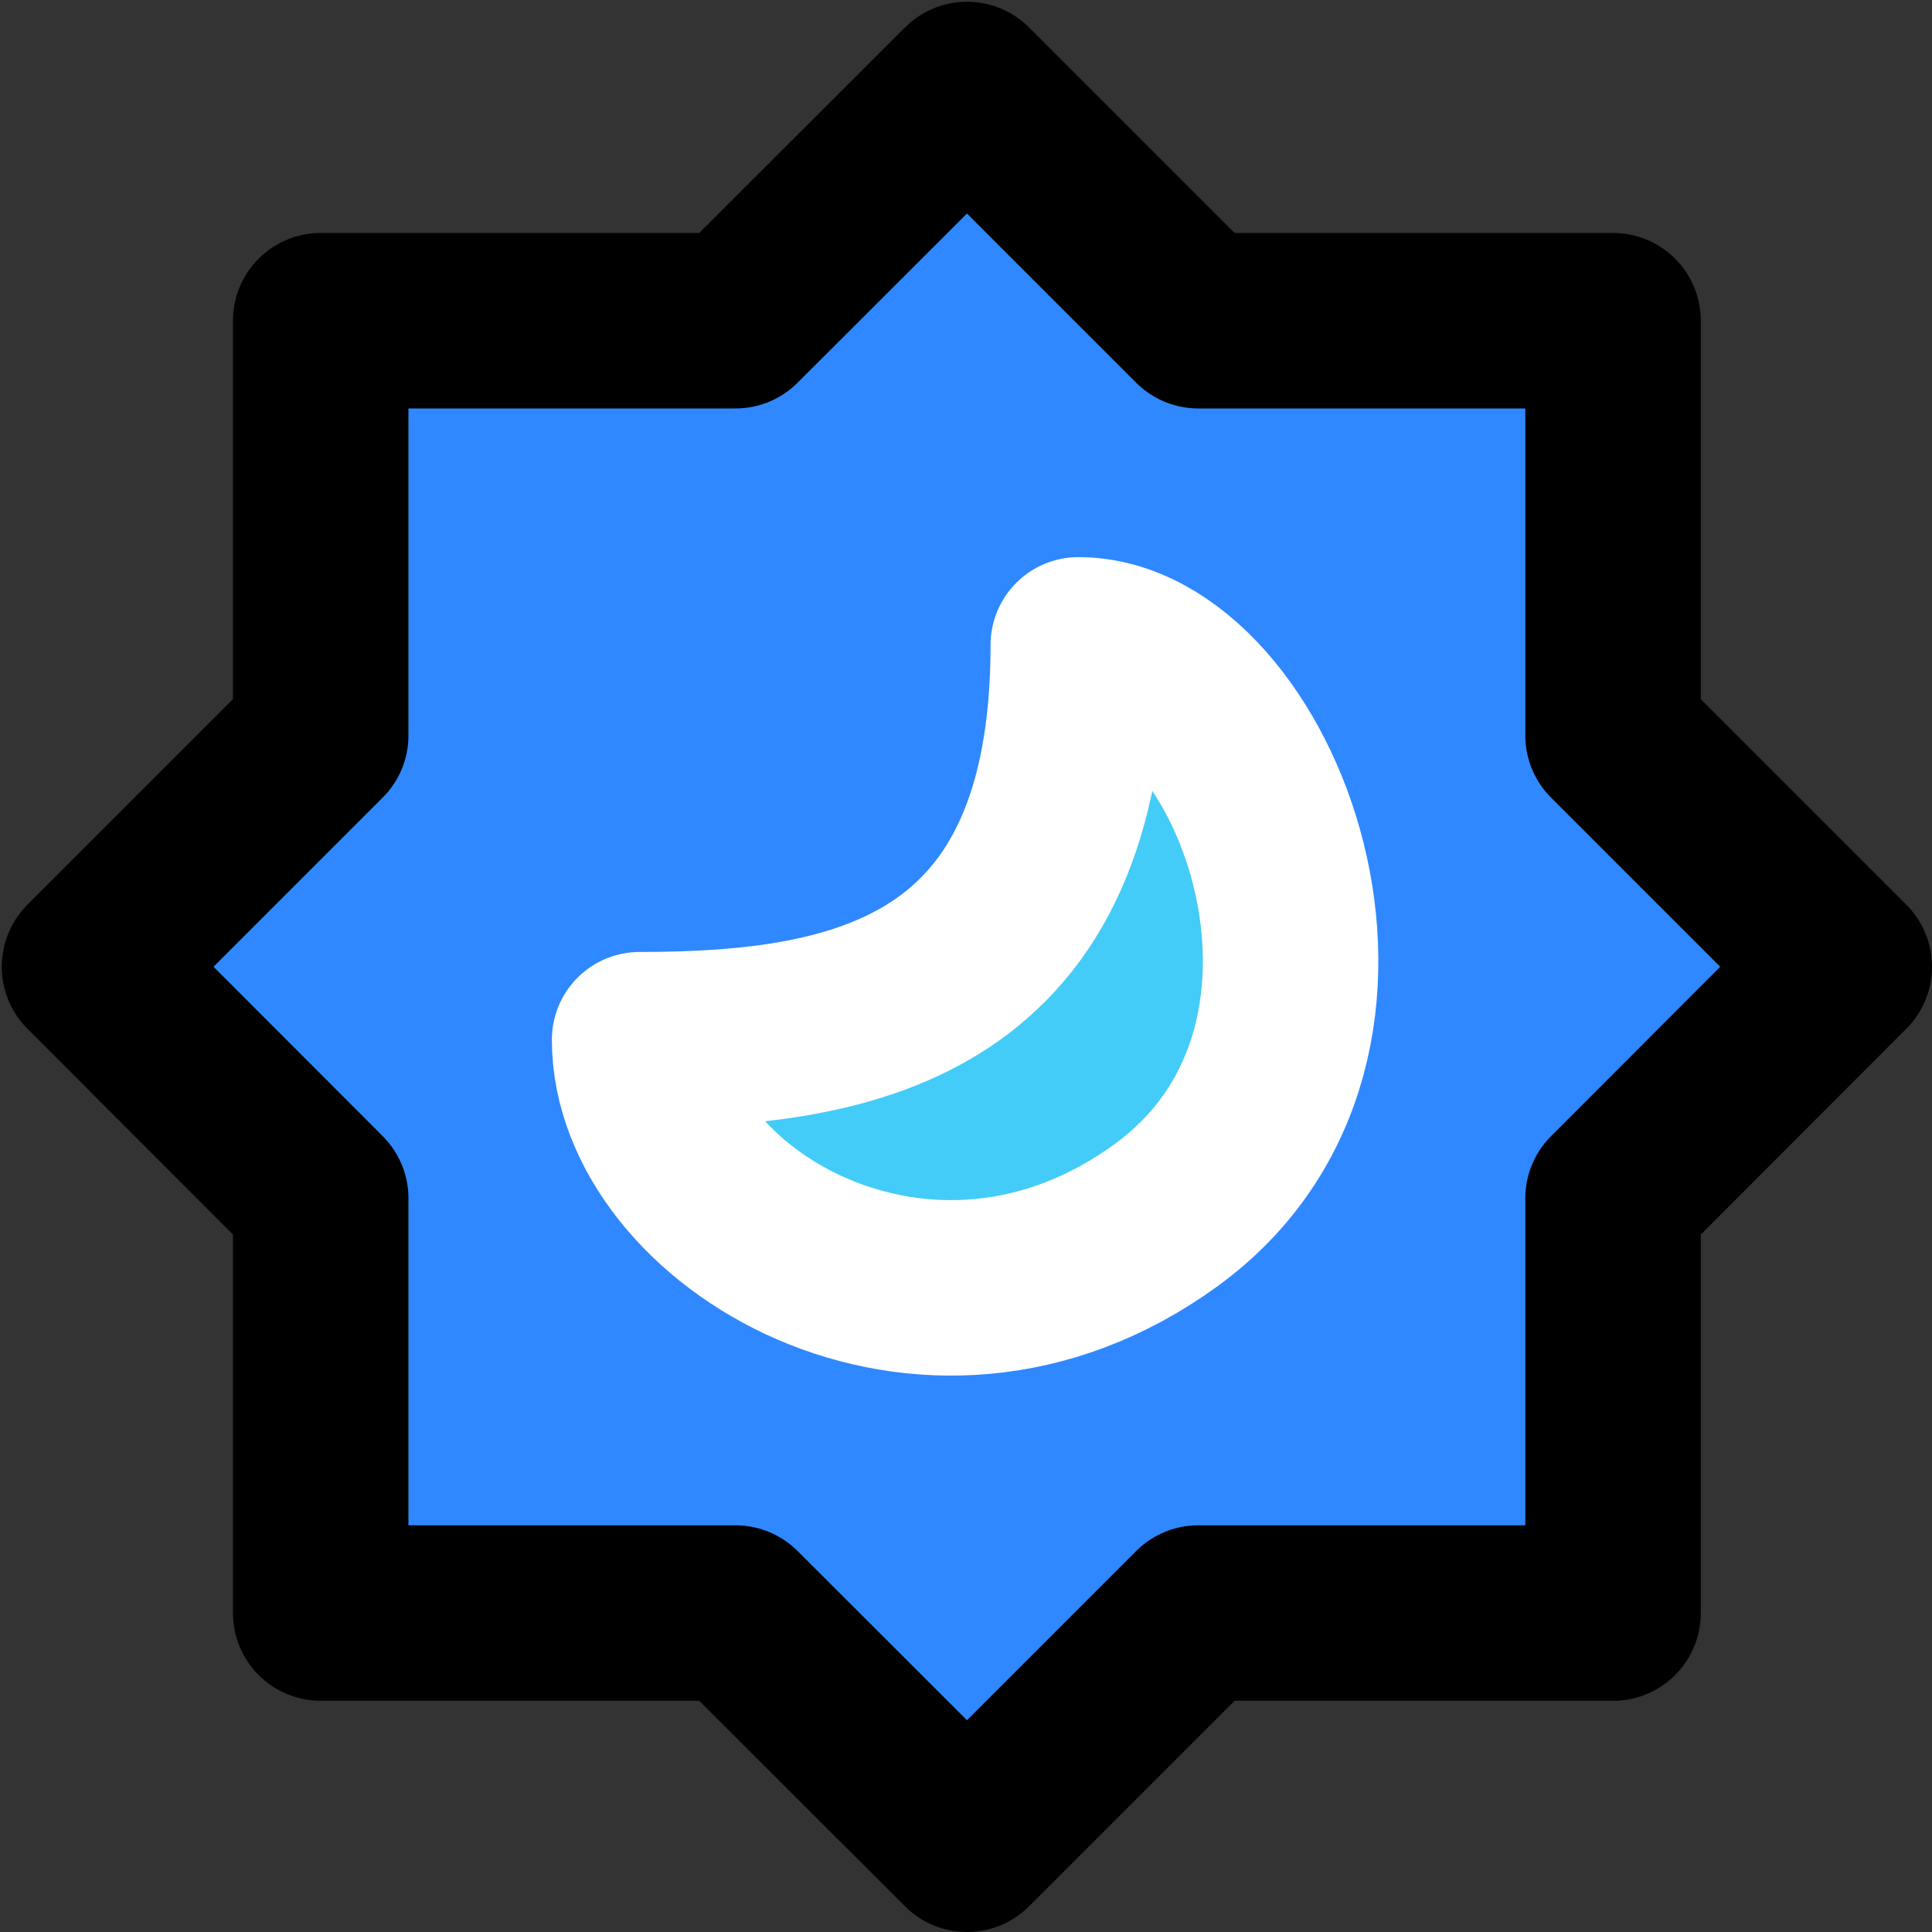 <svg width="100%" height="100%" viewBox="0 0 734 734" fill="none" xmlns="http://www.w3.org/2000/svg">
  <rect x="0" y="0" width="734" height="734" fill="#333333" stroke="none"/>
  <path d="M367.388 34L455.228 121.84H612.827V279.438L700.667 367.278L612.827 455.228V612.827H455.228L367.388 700.667L279.44 612.827H121.839V455.228L34 367.278L121.839 279.438V121.84H279.44L367.388 34Z" fill="#2F88FF" stroke="black" stroke-width="66.667" stroke-miterlimit="10" stroke-linecap="round" stroke-linejoin="round"/>
  <path d="M409.667 245C409.667 378.333 326.333 395 243 395C243 461.667 351.333 528.333 443 461.667C534.667 395 476.333 245 409.667 245Z" fill="#43CCF8" stroke="white" stroke-width="66.667" stroke-miterlimit="10" stroke-linecap="round" stroke-linejoin="round"/>
</svg>
